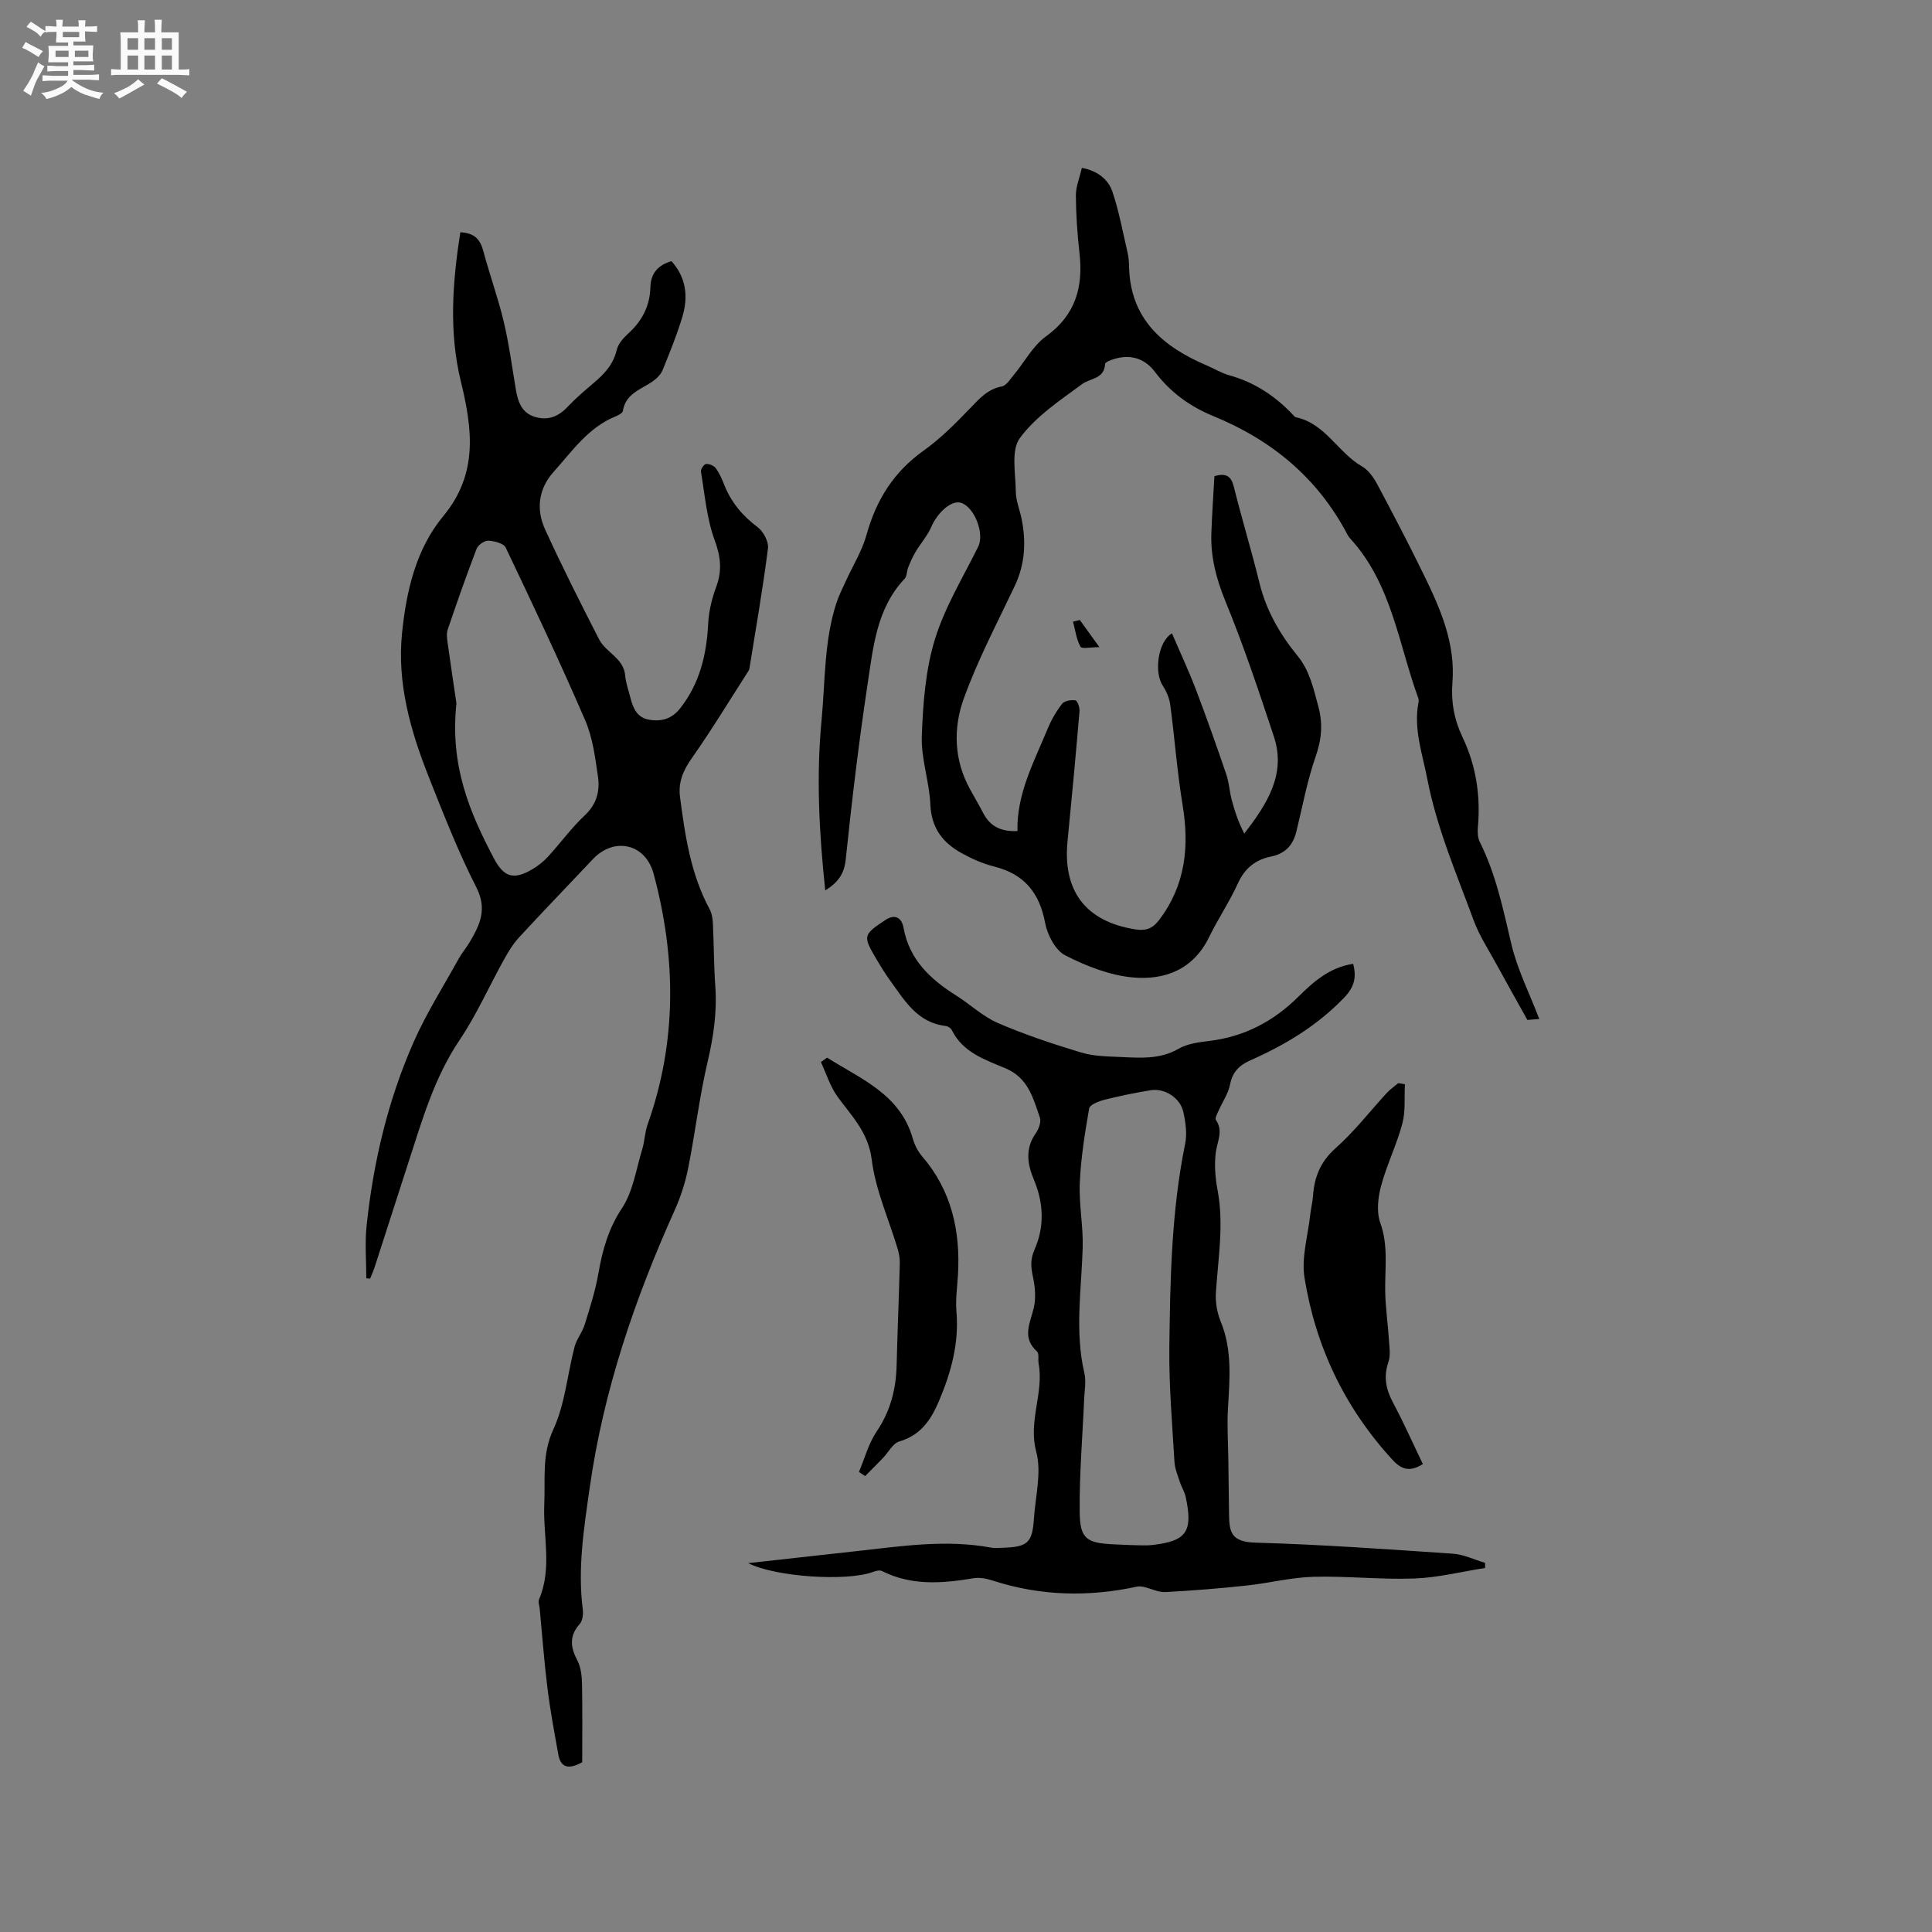 <svg enable-background="new 0 0 400 400" viewBox="0 0 400 400" xmlns="http://www.w3.org/2000/svg"><rect x="0" y="0" width="400" height="400" fill="#808080" stroke="none"/><path d="m6.8 9.5c.6.3 1.3.7 2.1 1.1-.4.4-.7.8-.9 1.2-.7-.4-1.3-.8-1.8-1.1s-1.1-.6-1.6-.8c.2-.4.5-.8.7-1.2.4.2.8.5 1.5.8zm.9 6.9c-.3.6-.5 1.1-.7 1.7s-.4 1.1-.6 1.7c-.6-.4-1.1-.7-1.6-1 .7-1 1.2-1.8 1.5-2.4.3-.5.6-1.1.8-1.7.3-.6.5-1.2.8-1.8.3.3.8.6 1.3.8-.7 1.3-1.2 2.2-1.5 2.7zm.1-11c.4.3 1 .7 1.7 1.1-.5.2-.8.6-1.1 1.1-.5-.6-1-1-1.4-1.2s-.9-.6-1.5-.8c.2-.4.5-.7.9-1.1.5.3.9.6 1.4.9zm10.5 13.1c1 .4 2 .6 3.1.7-.4.4-.7.8-.8 1.3-.9-.2-1.9-.6-3-.9-1-.4-2-.9-2.8-1.6-.5.4-1.1.9-1.9 1.3s-1.9.9-3.3 1.2c-.1-.3-.5-.8-1.1-1.3 1 0 2.1-.3 3.2-.8 1.2-.5 1.9-1 2.3-1.7h-3.2c-.4 0-1 0-2 .1v-1.2c1 0 1.7.1 2 .1h3.3v-1h-2.3c-.2 0-.9 0-2 .1v-1.2c1.2 0 1.9.1 2 .1h2.3v-.8h-4.1c0-.7.1-1.2.1-1.6 0-.5 0-1.1-.1-1.8h4.1v-.7h-2.5c0-.6.1-1.1.1-1.6v-.6h-.5c-.4 0-1 0-1.8.1v-1.3c1.2 0 1.9.1 2.1.1h.2c0-.3 0-.8-.1-1.4h1.4c0 .6-.1 1-.1 1.4h3.4c0-.4 0-.8-.1-1.3h1.5c0 .4-.1.9-.1 1.3.7 0 1.5 0 2.5-.1v1.2c-1 0-1.8-.1-2.5-.1v.6c0 .3 0 .8.1 1.5h-2.5v.8h4.1c0 .7-.1 1.3-.1 1.8s0 1 .1 1.5h-4.1v.8h1.4c.8 0 1.8 0 2.9-.1v1.2c-1 0-1.9-.1-2.8-.1h-1.5v1h3.2c.3 0 1 0 2.1-.1v1.2c-1.1 0-1.8-.1-2.1-.1h-3.4l-.1.1c1.4 1 2.4 1.5 3.4 1.9zm-4.1-6.7v-1.3h-2.7v1.3zm2.2-4.1v-1.1h-3.4v1.1zm1.9 4.1v-1.3h-2.8v1.3z" fill="#fafafb"/><path d="m37 6.7v2.3 5.4c1 0 1.8 0 2.2-.1v1.3c-.6 0-1.5-.1-2.5-.1h-11.9c-.7 0-1.3 0-1.8.1v-1.3c.5 0 1.1.1 2 .1v-5.2c0-1 0-1.8-.1-2.5h3.7c0-1.3 0-2.1-.1-2.5h1.5c0 .4-.1 1.3-.1 2.5h2.2c0-1.2 0-2.1-.1-2.6h1.5c0 .4-.1 1.3-.1 2.6zm-12.3 13.7c-.3-.4-.7-.8-1.1-1.1 1.1-.4 2.1-.9 2.9-1.3.8-.5 1.5-1 2.1-1.6.4.4.9.8 1.3 1.1-2.5 1.4-4.2 2.4-5.2 2.9zm3.9-10.1v-2.4h-2.2v2.4zm0 4.1v-2.9h-2.2v2.9zm3.5-4.1v-2.4h-2.2v2.4zm0 4.1v-2.9h-2.2v2.9zm.4 2.9 1-1.1c.6.3 1.4.7 2.5 1.3s2 1.1 2.7 1.5c-.4.4-.8.8-1.1 1.3-.8-.8-2.5-1.7-5.1-3zm3.1-7v-2.4h-2.1v2.4zm0 4.1v-2.9h-2.1v2.9z" fill="#fafafb"/><g fill="#000001"><path d="m170.86 184.36c-1.28-12.04-1.88-23.62-.76-35.29.77-8.1.5-16.32 3.06-24.19.51-1.58 1.28-3.08 1.97-4.6 1.44-3.17 3.34-6.2 4.26-9.5 2-7.24 5.63-13.07 11.84-17.49 3.5-2.49 6.6-5.62 9.59-8.73 1.94-2.01 3.64-3.99 6.61-4.56.96-.19 1.75-1.53 2.51-2.44 2.2-2.64 3.9-5.95 6.59-7.89 6.13-4.42 7.76-10.19 6.97-17.23-.45-3.98-.73-7.99-.75-11.99-.01-1.84.78-3.68 1.24-5.7 3.22.61 5.46 2.35 6.34 4.99 1.37 4.07 2.14 8.35 3.12 12.55.21.92.29 1.89.31 2.84.21 10.89 6.96 16.64 16.1 20.54 1.56.66 3.04 1.58 4.65 2.03 5.26 1.45 9.58 4.34 13.27 8.27.14.15.3.37.48.41 6.14 1.27 8.74 7.33 13.74 10.19 1.34.77 2.41 2.32 3.17 3.74 3.33 6.24 6.61 12.53 9.71 18.89 3.4 6.97 6.47 14.06 5.83 22.12-.31 3.95.34 7.64 2.11 11.35 2.77 5.81 3.75 12.1 3.16 18.58-.09 1.01-.04 2.19.39 3.06 3.36 6.7 4.83 13.92 6.54 21.15 1.24 5.27 3.77 10.24 5.78 15.51-.79.06-2.08.17-2.46.2-2.3-4.13-4.34-7.75-6.33-11.4-1.66-3.06-3.62-6.02-4.81-9.26-3.53-9.62-7.6-19.01-9.58-29.21-1.02-5.29-2.87-10.33-1.84-15.81.06-.3.08-.66-.03-.94-4.1-11.27-5.51-23.69-14.1-33.06-.21-.23-.4-.5-.55-.78-6.15-11.74-15.67-19.61-27.84-24.59-4.75-1.94-8.85-4.9-12.02-9.11-2.11-2.81-5.07-3.73-8.5-2.67-.68.21-1.81.64-1.83 1.01-.18 3.16-3.03 2.9-4.77 4.18-4.59 3.38-9.59 6.69-12.88 11.17-1.87 2.54-.87 7.32-.84 11.09.02 1.86.81 3.71 1.19 5.58.98 4.79.73 9.42-1.41 13.95-3.67 7.75-7.71 15.39-10.59 23.43-2.17 6.06-1.99 12.62 1.32 18.62.92 1.67 1.88 3.31 2.76 5 1.43 2.74 3.7 3.85 7.07 3.69-.17-7.77 3.45-14.35 6.25-21.17.76-1.84 1.79-3.63 3.01-5.19.48-.62 1.87-.84 2.76-.7.4.07.9 1.48.83 2.25-.76 8.98-1.59 17.95-2.48 26.91-1.02 10.37 3.81 16.65 14.05 18.26 2.08.33 3.5-.1 4.87-1.89 5.49-7.2 6.33-15.17 4.91-23.83-1.14-6.89-1.64-13.88-2.57-20.81-.18-1.37-.8-2.79-1.57-3.97-1.76-2.7-1.04-8.99 1.93-10.8 1.68 3.92 3.46 7.71 4.95 11.62 2.22 5.83 4.3 11.71 6.31 17.62.57 1.67.65 3.51 1.11 5.23.63 2.37 1.41 4.71 2.61 7 4.67-6.1 8.72-12.25 6.12-20.11-3.12-9.42-6.28-18.86-10.04-28.03-1.9-4.64-3.08-9.18-2.9-14.12.14-3.9.41-7.8.63-11.74 2.41-.7 3.46-.06 4.03 2.22 1.66 6.67 3.67 13.25 5.31 19.92 1.4 5.7 4.23 10.59 7.87 15.05 2.52 3.08 3.28 6.71 4.29 10.42 1.02 3.74.68 6.95-.58 10.56-1.73 4.98-2.68 10.23-3.94 15.36-.69 2.83-2.28 4.62-5.27 5.22-3.17.64-5.41 2.4-6.83 5.52-1.75 3.84-4.14 7.39-6 11.2-3.26 6.68-9.18 8.91-15.76 8.31-4.8-.44-9.66-2.35-14-4.57-2.04-1.05-3.7-4.23-4.16-6.69-1.17-6.25-4.3-10.13-10.52-11.69-2.33-.58-4.62-1.6-6.73-2.76-3.93-2.15-6.32-5.22-6.52-10.09-.2-4.74-1.94-9.46-1.77-14.15.24-6.7.75-13.62 2.69-19.98 2.05-6.72 5.86-12.92 9-19.29 1.32-2.69-.8-8.23-3.62-9.06-1.95-.57-4.8 1.99-6.11 5.01-.8 1.83-2.2 3.4-3.24 5.14-.61 1.02-1.09 2.13-1.54 3.24-.31.77-.24 1.82-.74 2.35-5.8 6.13-6.49 14.12-7.66 21.78-1.82 12.03-3.26 24.13-4.52 36.23-.29 3.04-1.55 4.82-4.25 6.52z"/><path d="m75.84 264.67c0-3.63-.32-7.3.06-10.9 1.39-13.13 4.4-25.92 9.73-38.01 2.63-5.96 6.16-11.53 9.33-17.25.66-1.2 1.57-2.26 2.28-3.45 2.1-3.55 3.69-6.81 1.39-11.32-3.77-7.41-6.82-15.21-9.89-22.96-3.76-9.52-6.56-19.32-5.5-29.71.89-8.72 2.87-17.37 8.54-24.22 7.28-8.79 6.02-18.1 3.62-27.94-2.49-10.23-1.7-20.52-.1-30.82 3.01.14 4.14 1.55 4.77 3.9 1.3 4.88 3.04 9.65 4.21 14.55 1.1 4.62 1.72 9.35 2.51 14.04.42 2.52 1.17 4.84 3.86 5.7 2.68.86 4.91.03 6.86-2.04 1.67-1.77 3.53-3.37 5.39-4.94 2.22-1.87 4.09-3.86 4.79-6.86.29-1.22 1.32-2.42 2.3-3.31 2.91-2.62 4.57-5.73 4.67-9.69.07-2.75 1.47-4.54 4.36-5.37 3.06 3.39 3.5 7.37 2.26 11.51-1.12 3.74-2.61 7.38-4.08 11.01-.36.9-1.18 1.73-1.98 2.3-2.42 1.73-5.69 2.53-6.26 6.19-.07.44-.91.88-1.47 1.11-5.69 2.29-9.03 7.23-12.89 11.53-3.14 3.5-3.63 7.76-1.74 11.9 3.51 7.69 7.33 15.24 11.18 22.76 1.4 2.73 5.08 3.85 5.4 7.49.14 1.56.7 3.09 1.09 4.63.55 2.14 1.37 4.09 3.87 4.51 2.58.44 4.72-.19 6.44-2.38 4.04-5.16 5.45-11.09 5.78-17.49.13-2.57.76-5.2 1.66-7.62 1.26-3.39.94-6.27-.33-9.72-1.64-4.48-2.03-9.42-2.83-14.19-.08-.47.64-1.5 1.06-1.54.65-.06 1.6.32 1.99.84.75 1 1.28 2.2 1.74 3.38 1.43 3.65 3.77 6.47 6.93 8.84 1.2.89 2.34 3.02 2.16 4.41-1.05 8.28-2.5 16.51-3.82 24.75-.03.21-.09.43-.21.6-3.9 6.08-7.65 12.27-11.8 18.17-1.77 2.51-2.77 4.98-2.38 7.94 1.05 7.99 2.2 15.95 6.11 23.2.48.88.65 2 .7 3.03.21 4.34.19 8.7.5 13.03.38 5.34-.4 10.47-1.62 15.68-1.69 7.2-2.54 14.59-3.99 21.85-.59 2.98-1.54 5.96-2.79 8.74-8.28 18.41-14.75 37.34-17.6 57.43-1.19 8.41-2.54 16.75-1.44 25.28.13.98-.05 2.33-.65 3.01-2.21 2.48-1.9 4.8-.47 7.54.75 1.43.93 3.27.96 4.94.11 5.5.04 11 .04 16.12-3 1.67-4.49.96-4.95-1.62-.82-4.57-1.68-9.15-2.25-13.76-.68-5.46-1.08-10.95-1.6-16.43-.06-.63-.37-1.36-.15-1.87 2.79-6.48.8-13.2 1.1-19.81.23-5.17-.54-10.2 1.87-15.41 2.43-5.26 2.91-11.4 4.4-17.12.41-1.58 1.59-2.96 2.08-4.54 1.09-3.5 2.22-7.03 2.85-10.63.84-4.84 2.06-9.26 4.89-13.53 2.29-3.46 2.92-8.04 4.18-12.16.52-1.69.54-3.54 1.13-5.19 6.09-17.17 5.91-34.51 1.23-51.89-1.69-6.27-8.19-7.66-12.57-3.01-5.09 5.4-10.25 10.74-15.28 16.19-1.26 1.37-2.26 3.03-3.17 4.68-3.07 5.53-5.65 11.38-9.17 16.61-5.2 7.73-7.69 16.44-10.5 25.09-2.35 7.25-4.67 14.51-7.02 21.76-.28.85-.64 1.67-.97 2.51-.25 0-.53-.03-.8-.05zm18.66-119.05c-1.39 13.01 2.8 22.69 7.78 32.14 2.08 3.94 4.14 4.47 8.03 2.15 1.16-.69 2.27-1.58 3.18-2.58 2.57-2.81 4.83-5.95 7.6-8.54 2.47-2.31 3.14-5.06 2.71-8.01-.57-3.95-1.09-8.08-2.66-11.69-5.2-12.03-10.8-23.89-16.44-35.72-.42-.88-2.35-1.37-3.6-1.42-.81-.03-2.13.88-2.43 1.68-2.12 5.53-4.08 11.12-5.98 16.73-.28.82-.14 1.84-.01 2.75.66 4.79 1.39 9.57 1.82 12.51z"/><path d="m307.47 324.63c-4.87.76-9.72 2-14.62 2.18-6.97.26-13.98-.54-20.96-.35-4.61.13-9.19 1.32-13.8 1.81-5.57.6-11.17 1.05-16.77 1.35-1.45.08-2.94-.7-4.42-1.04-.46-.11-.98-.19-1.43-.1-10.1 2.2-20.08 1.96-29.97-1.25-1.24-.4-2.69-.68-3.95-.47-6.46 1.07-12.82 1.6-18.95-1.5-.5-.25-1.37.01-2 .24-5.39 1.93-20.03 1.01-25.7-1.87 7.8-.86 15.13-1.68 22.47-2.49 9.25-1.02 18.49-2.46 27.82-.72.82.15 1.69.05 2.54.02 5.02-.16 6-1.04 6.33-5.98.31-4.65 1.63-9.62.48-13.9-1.71-6.38 1.63-12.2.49-18.29-.15-.82.14-2.03-.32-2.45-3.2-2.88-1.43-5.86-.68-9.03.48-2.03.28-4.36-.17-6.44-.44-2.02-.57-3.6.34-5.67 2.08-4.71 1.88-9.63-.15-14.45-1.35-3.21-1.84-6.42.39-9.59.62-.88 1.16-2.34.86-3.24-1.39-4.03-2.43-8.25-7.12-10.22-4.22-1.77-8.81-3.26-11.1-7.88-.2-.41-.8-.83-1.26-.88-5.94-.68-8.58-5.35-11.61-9.53-.99-1.37-1.88-2.82-2.74-4.28-2.86-4.85-2.8-5.05 1.83-8.13 1.89-1.25 3.37-.64 3.78 1.66 1.19 6.55 5.53 10.6 10.86 13.95 2.92 1.84 5.52 4.35 8.63 5.7 5.58 2.41 11.38 4.34 17.2 6.1 2.59.79 5.44.83 8.19.95 4.09.17 8.16.54 12.04-1.7 1.84-1.07 4.23-1.36 6.41-1.63 7.24-.88 13.26-4.06 18.4-9.15 3.16-3.13 6.49-6.08 11.35-6.81.73 2.82.24 4.82-1.91 7.05-5.56 5.77-12.2 9.76-19.4 12.94-2.32 1.03-3.68 2.43-4.19 5.02-.37 1.88-1.58 3.6-2.37 5.41-.27.62-.79 1.55-.55 1.9 1.57 2.3.3 4.39-.01 6.65-.35 2.56-.13 5.29.35 7.85 1.35 7.12.12 14.14-.34 21.21-.13 1.98.23 4.16.98 5.99 2.45 5.94 1.86 12.03 1.51 18.17-.19 3.42.03 6.87.08 10.31.05 3.79.11 7.58.15 11.38.04 3.78.41 5.82 5.5 5.96 13.63.39 27.25 1.36 40.86 2.29 2.25.15 4.43 1.24 6.64 1.89.02.37.02.72.01 1.06zm-73.43-4.74c1.27 0 2.99.17 4.66-.03 6.83-.81 8.39-2.65 6.77-9.99-.22-1.02-.83-1.95-1.16-2.95-.45-1.4-1.07-2.83-1.15-4.27-.46-7.81-1.14-15.63-1.06-23.45.16-14.18.42-28.38 3.27-42.38.43-2.09.1-4.45-.37-6.58-.64-2.94-3.85-4.99-6.77-4.52-3.23.53-6.45 1.19-9.62 1.99-1.15.29-2.98 1.02-3.11 1.78-.89 5.08-1.71 10.22-1.94 15.37-.2 4.48.73 9 .6 13.49-.26 8.66-1.67 17.3.35 25.95.4 1.69.03 3.57-.05 5.37-.33 7.8-1.01 15.6-.92 23.4.06 5.52 1.43 6.38 6.89 6.66 1.08.05 2.13.09 3.61.16z"/><path d="m290.87 224.48c-.15 2.74.16 5.59-.54 8.18-1.17 4.38-3.23 8.52-4.4 12.9-.65 2.42-.96 5.38-.15 7.64 1.7 4.73.93 9.41 1.01 14.13.06 3.35.55 6.68.77 10.03.1 1.54.38 3.24-.1 4.63-1.06 3.06-.51 5.67.96 8.43 2.19 4.1 4.08 8.36 6.17 12.7-2.41 1.49-4.18 1.42-6.26-.85-9.91-10.77-15.95-23.45-18.25-37.76-.66-4.12.7-8.58 1.17-12.88.15-1.37.5-2.71.6-4.08.28-3.92 1.57-7.09 4.71-9.87 3.86-3.42 7.05-7.59 10.57-11.41.7-.76 1.58-1.35 2.37-2.02.45.08.91.15 1.37.23z"/><path d="m171.24 218.97c6.96 4.43 15.12 7.53 17.75 16.78.37 1.28 1.02 2.6 1.89 3.61 6.12 7.1 7.98 15.46 7.46 24.56-.15 2.54-.53 5.1-.32 7.61.56 6.53-1.08 12.53-3.58 18.45-1.67 3.95-3.77 7.15-8.25 8.46-1.35.4-2.26 2.27-3.4 3.44-1.21 1.26-2.45 2.49-3.68 3.73-.43-.29-.86-.58-1.28-.86 1.2-2.82 2-5.9 3.68-8.39 2.86-4.23 4.01-8.77 4.13-13.75.17-6.98.47-13.96.65-20.95.03-1.03-.14-2.11-.44-3.1-1.84-6.16-4.59-12.19-5.37-18.47-.71-5.66-4.13-8.99-7.08-13.04-1.53-2.11-2.32-4.76-3.44-7.16.43-.3.86-.61 1.28-.92z"/><path d="m223.56 128.36c1.21 1.67 2.41 3.34 4.06 5.62-1.72 0-3.65.42-3.92-.08-.85-1.55-1.07-3.44-1.54-5.19.46-.11.93-.23 1.4-.35z"/></g></svg>